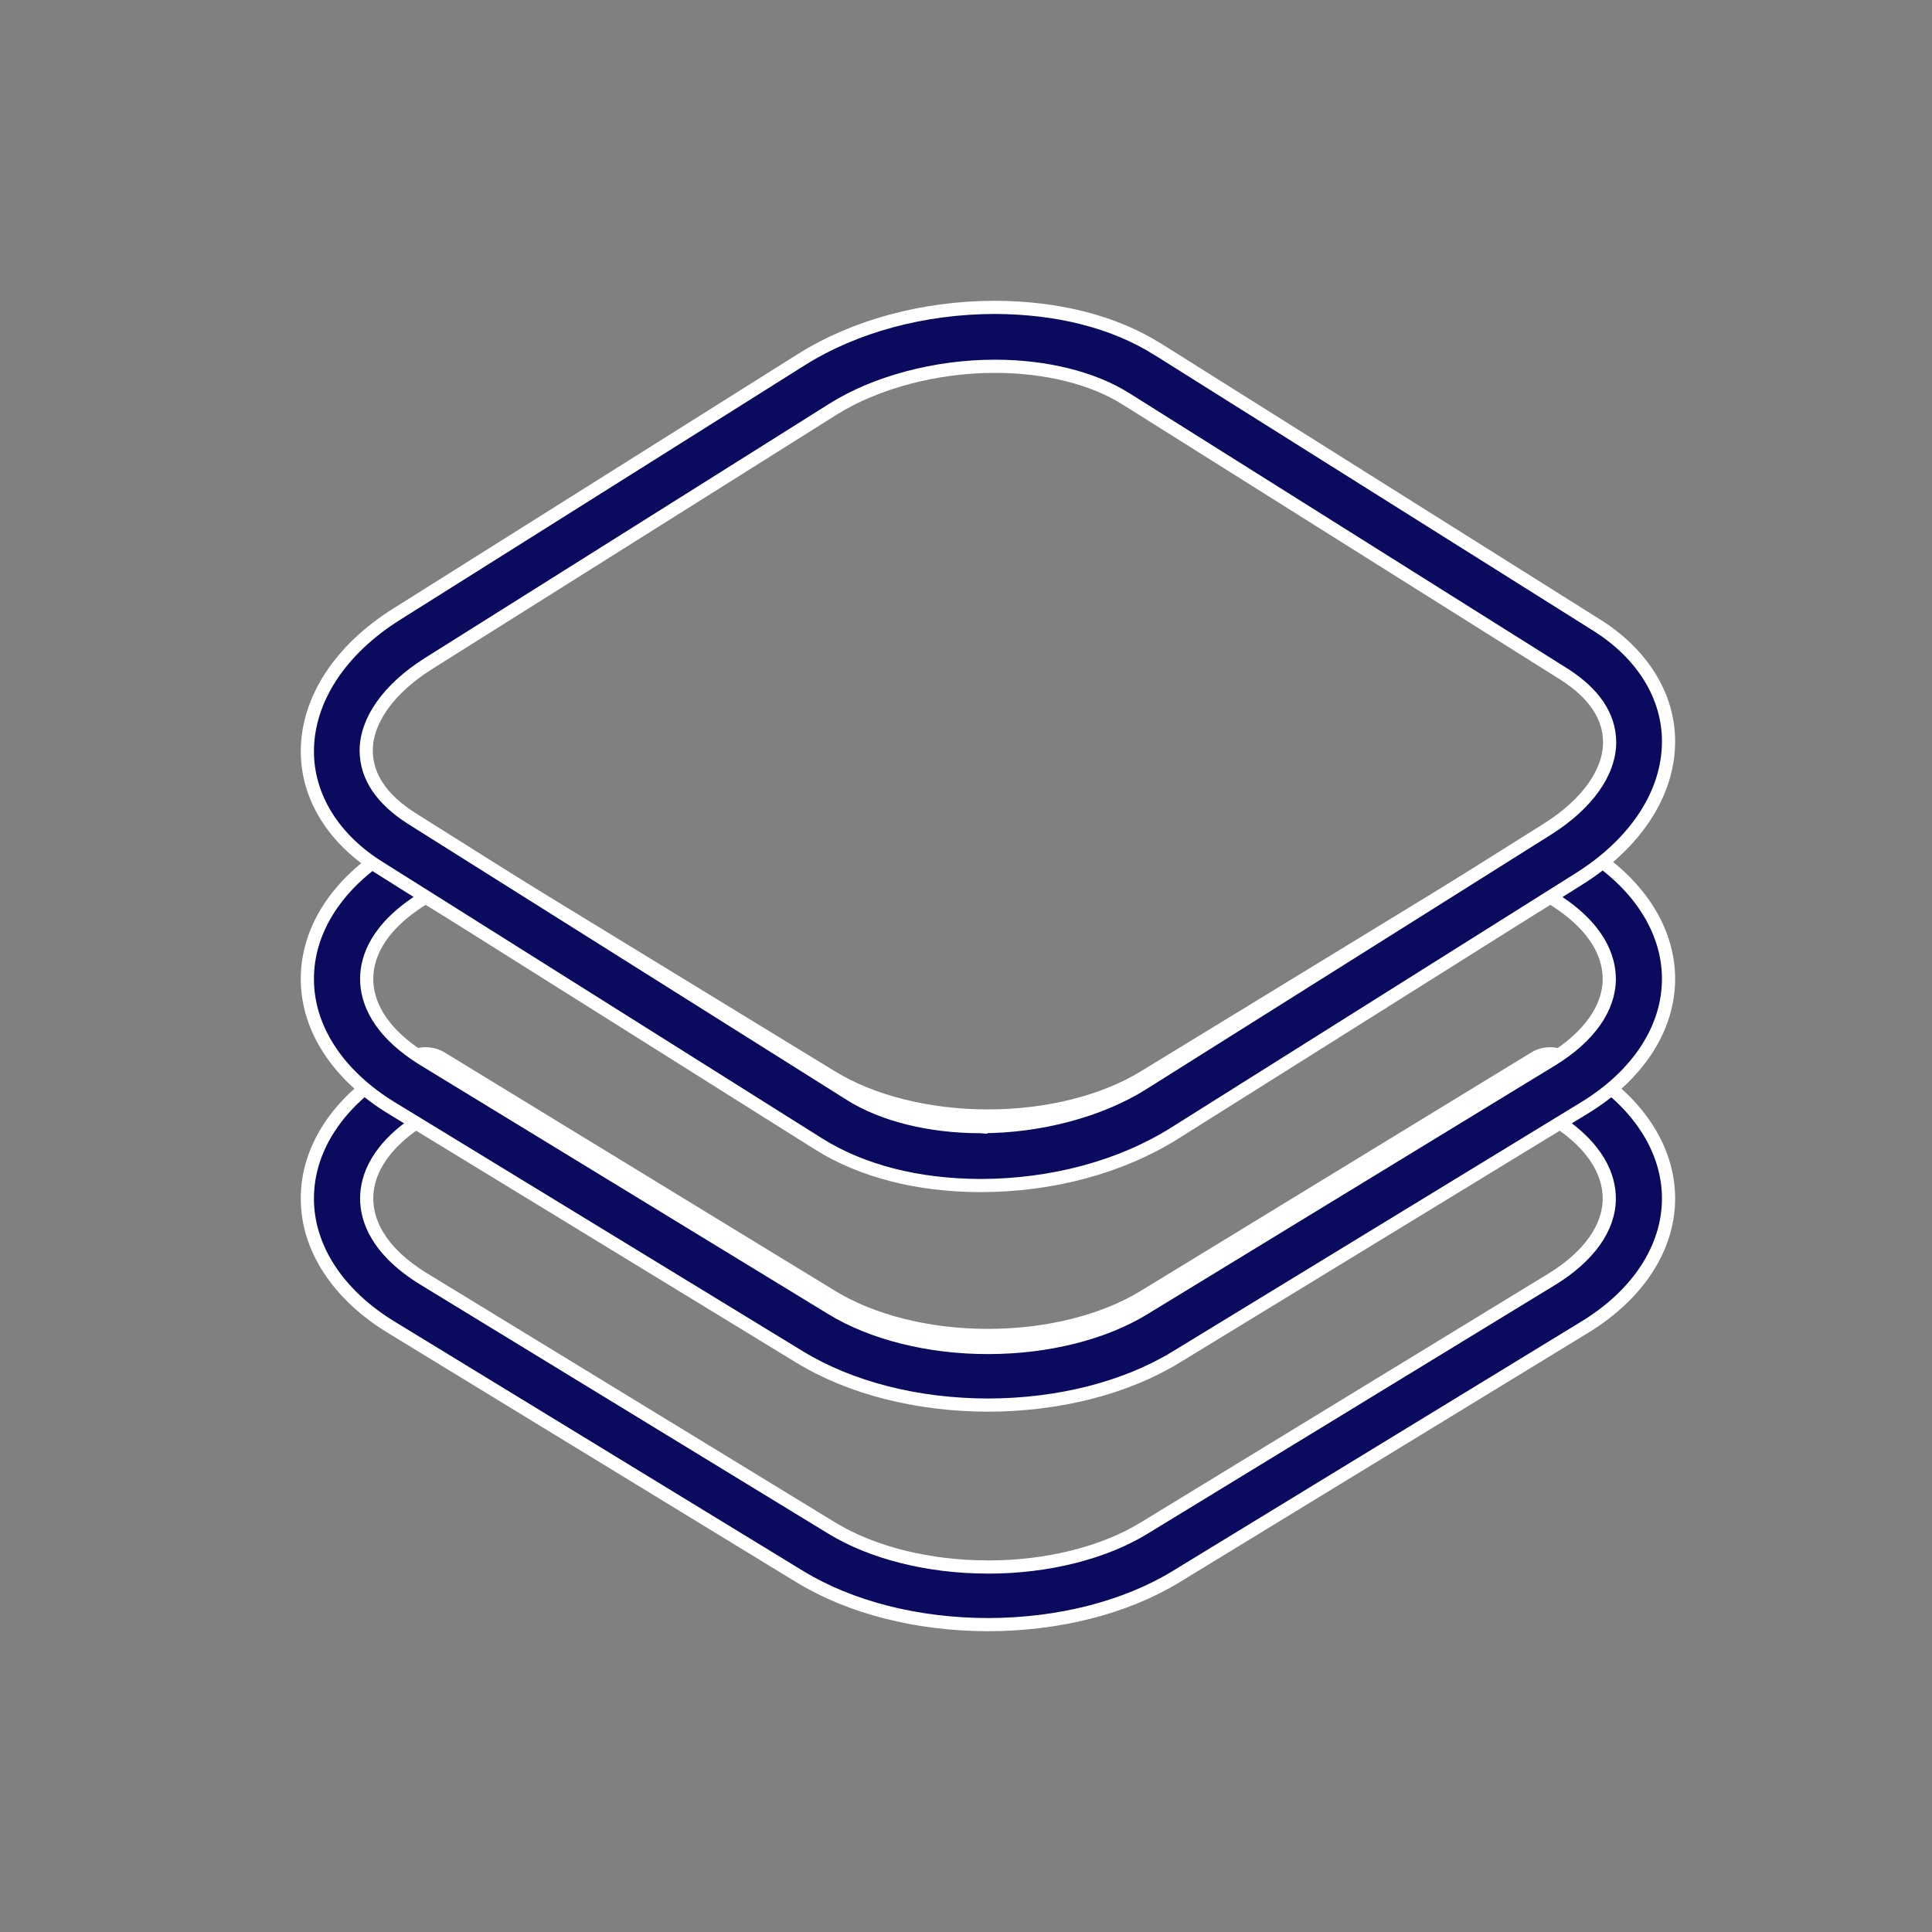 <?xml version="1.0" encoding="UTF-8"?><svg version="1.1" width="44px" height="44px" viewBox="0 0 44.0 44.0" xmlns="http://www.w3.org/2000/svg" xmlns:xlink="http://www.w3.org/1999/xlink"><rect x="0" y="0" width="44.0" height="44.0" fill="#808080" stroke="none"/><defs><clipPath id="i0"><path d="M1920,0 L1920,1080 L0,1080 L0,0 L1920,0 Z"></path></clipPath><clipPath id="i1"><path d="M28.669,0.101 L29.07,0.348 C30.297,1.09 31,2.164 31,3.295 C31,4.424 30.297,5.497 29.07,6.239 L19.778,11.911 C18.627,12.611 17.109,12.998 15.501,13 C13.893,12.998 12.373,12.611 11.222,11.911 L1.93,6.239 C0.703,5.498 -0.002,4.424 6.15859517e-06,3.295 C-0.002,2.161 0.701,1.091 1.925,0.351 L2.331,0.101 C2.545,-0.032 2.835,-0.035 3.051,0.099 L11.94,5.526 C12.858,6.09 14.152,6.414 15.484,6.414 L15.513,6.414 C16.849,6.414 18.139,6.091 19.06,5.526 L27.949,0.099 C28.165,-0.035 28.453,-0.032 28.669,0.101 Z M28.305,1.431 L19.779,6.637 C18.626,7.337 17.106,7.725 15.5,7.726 C13.893,7.724 12.373,7.337 11.222,6.637 L2.694,1.431 L2.649,1.459 C1.577,2.12 1.351,2.822 1.351,3.294 C1.351,3.765 1.577,4.467 2.649,5.127 L11.94,10.799 C12.859,11.363 14.152,11.687 15.487,11.687 L15.5,11.688 L15.514,11.688 C16.85,11.688 18.142,11.364 19.061,10.799 L28.352,5.128 C29.188,4.611 29.65,3.962 29.65,3.295 C29.65,2.822 29.422,2.12 28.35,1.458 L28.305,1.431 Z"></path></clipPath><clipPath id="i2"><path d="M28.669,0.1 L29.07,0.347 C30.297,1.089 31,2.163 31,3.294 C31,4.425 30.297,5.497 29.07,6.241 L19.778,11.911 C18.627,12.611 17.109,12.998 15.501,13 C13.893,12.998 12.373,12.611 11.222,11.911 L1.93,6.241 C0.703,5.497 -0.002,4.425 6.15860972e-06,3.294 C-0.002,2.163 0.701,1.09 1.925,0.35 L2.328,0.1 C2.545,-0.033 2.835,-0.033 3.051,0.098 L11.94,5.528 C12.858,6.092 14.153,6.416 15.489,6.416 L15.512,6.416 C16.847,6.416 18.14,6.092 19.058,5.528 L27.949,0.098 C28.165,-0.033 28.453,-0.033 28.669,0.1 Z M28.305,1.431 L19.779,6.637 C18.626,7.337 17.108,7.724 15.501,7.726 C13.893,7.724 12.373,7.337 11.222,6.637 L2.694,1.431 L2.649,1.459 C1.577,2.12 1.351,2.821 1.351,3.294 C1.351,3.767 1.577,4.467 2.649,5.129 L11.94,10.799 C12.859,11.363 14.152,11.688 15.485,11.688 L15.514,11.688 C16.85,11.688 18.14,11.364 19.058,10.799 L28.352,5.129 C29.188,4.613 29.65,3.961 29.65,3.294 C29.65,2.821 29.422,2.119 28.35,1.457 L28.305,1.431 Z"></path></clipPath><clipPath id="i3"><path d="M15.66,0 C17.095,0.005 18.372,0.331 19.355,0.948 L29.347,7.226 C30.402,7.881 31.005,8.853 31,9.898 C30.995,11.067 30.254,12.204 28.964,13.014 L19.746,18.811 C18.526,19.576 16.96,19.998 15.338,20 C13.904,19.998 12.628,19.671 11.645,19.054 L1.656,12.77 C0.599,12.119 -0.004,11.147 1.94106351e-05,10.102 C0.005,8.932 0.746,7.794 2.038,6.985 L11.259,1.185 C12.476,0.423 14.04,0.002 15.66,0 Z M15.67,1.342 L15.648,1.342 C14.316,1.342 12.94,1.708 11.968,2.321 L2.749,8.118 C1.849,8.688 1.336,9.413 1.34,10.102 C1.346,10.688 1.691,11.202 2.367,11.634 L12.356,17.918 C13.098,18.39 14.177,18.658 15.323,18.658 L15.351,18.658 C16.683,18.658 18.059,18.292 19.033,17.674 L28.251,11.877 C29.149,11.309 29.662,10.586 29.658,9.898 C29.654,9.313 29.307,8.796 28.633,8.362 L18.644,2.084 C17.902,1.612 16.818,1.342 15.67,1.342 Z"></path></clipPath></defs><g transform="translate(-684.0 -457.0)"><g clip-path="url(#i0)"><g transform="translate(684.0 457.0)"><g transform="translate(7 7.0)"><g transform="translate(0.0 17.0)"><g clip-path="url(#i1)"><polygon points="-2.66547513e-13,0 31,0 31,13 -2.66547513e-13,13 -2.66547513e-13,0" stroke="none" fill="#0A0A5E"></polygon></g><path d="M15.5,13 C13.893,12.998 12.373,12.611 11.222,11.911 L1.93,6.239 C0.703,5.498 -0.002,4.424 6.15859517e-06,3.295 C-0.002,2.161 0.701,1.091 1.925,0.351 L2.331,0.101 C2.545,-0.032 2.835,-0.035 3.051,0.099 L11.94,5.526 C12.858,6.09 14.152,6.414 15.484,6.414 L15.513,6.414 C16.849,6.414 18.139,6.091 19.06,5.526 L27.949,0.099 C28.165,-0.035 28.453,-0.032 28.669,0.101 L29.07,0.348 C30.297,1.09 31,2.164 31,3.295 C31,4.424 30.297,5.497 29.07,6.239 L19.778,11.911 C18.627,12.611 17.109,12.998 15.501,13 L15.5,13 Z M15.5,11.688 L15.514,11.688 C16.85,11.688 18.142,11.364 19.061,10.799 L28.352,5.128 C29.188,4.611 29.65,3.962 29.65,3.295 C29.65,2.822 29.422,2.12 28.35,1.458 L28.305,1.431 L19.779,6.637 C18.626,7.337 17.106,7.725 15.5,7.726 C13.893,7.724 12.373,7.337 11.222,6.637 L2.694,1.431 L2.649,1.459 C1.577,2.12 1.351,2.822 1.351,3.294 C1.351,3.765 1.577,4.467 2.649,5.127 L11.94,10.799 C12.859,11.363 14.152,11.687 15.487,11.687 L15.5,11.688 Z" stroke="#FFFFFF" stroke-width="0.3" fill="none" stroke-miterlimit="10"></path></g><g transform="translate(0.0 12.0)"><g clip-path="url(#i2)"><polygon points="3.78456558e-13,-2.77555756e-17 31,-2.77555756e-17 31,13 3.78456558e-13,13 3.78456558e-13,-2.77555756e-17" stroke="none" fill="#0A0A5E"></polygon></g><path d="M15.5,13 C13.893,12.998 12.373,12.611 11.222,11.911 L1.93,6.241 C0.703,5.497 -0.002,4.425 6.15860972e-06,3.294 C-0.002,2.163 0.701,1.09 1.925,0.35 L2.328,0.1 C2.545,-0.033 2.835,-0.033 3.051,0.098 L11.94,5.528 C12.858,6.092 14.153,6.416 15.489,6.416 L15.512,6.416 C16.847,6.416 18.14,6.092 19.058,5.528 L27.949,0.098 C28.165,-0.033 28.453,-0.033 28.669,0.1 L29.07,0.347 C30.297,1.089 31,2.163 31,3.294 C31,4.425 30.297,5.497 29.07,6.241 L19.778,11.911 C18.627,12.611 17.109,12.998 15.501,13 L15.5,13 Z M15.5,11.688 L15.514,11.688 C16.85,11.688 18.14,11.364 19.058,10.799 L28.352,5.129 C29.188,4.613 29.65,3.961 29.65,3.294 C29.65,2.821 29.422,2.119 28.35,1.457 L28.305,1.431 L19.779,6.637 C18.626,7.337 17.108,7.724 15.501,7.726 C13.893,7.724 12.373,7.337 11.222,6.637 L2.694,1.431 L2.649,1.459 C1.577,2.12 1.351,2.821 1.351,3.294 C1.351,3.767 1.577,4.467 2.649,5.129 L11.94,10.799 C12.859,11.363 14.152,11.688 15.485,11.688 L15.5,11.688 Z" stroke="#FFFFFF" stroke-width="0.3" fill="none" stroke-miterlimit="10"></path></g><g clip-path="url(#i3)"><polygon points="3.32178729e-13,0 31,0 31,20 3.32178729e-13,20 3.32178729e-13,0" stroke="none" fill="#0A0A5E"></polygon></g><path d="M15.337,20 C13.904,19.998 12.628,19.671 11.645,19.054 L1.656,12.77 C0.599,12.119 -0.004,11.147 1.94106351e-05,10.102 C0.005,8.932 0.746,7.794 2.038,6.985 L11.259,1.185 C12.476,0.423 14.04,0.002 15.66,0 C17.095,0.005 18.372,0.331 19.355,0.948 L19.358,0.948 L29.347,7.226 C30.402,7.881 31.005,8.853 31,9.898 C30.995,11.067 30.254,12.204 28.964,13.014 L19.746,18.811 C18.526,19.576 16.96,19.998 15.338,20 L15.337,20 Z M15.337,18.658 L15.351,18.658 C16.683,18.658 18.059,18.292 19.033,17.674 L28.251,11.877 C29.149,11.309 29.662,10.586 29.658,9.898 C29.654,9.313 29.307,8.796 28.633,8.362 L18.644,2.084 L18.642,2.084 C17.902,1.612 16.818,1.342 15.67,1.342 L15.648,1.342 C14.316,1.342 12.94,1.708 11.968,2.321 L2.749,8.118 C1.849,8.688 1.336,9.413 1.34,10.102 C1.346,10.688 1.691,11.202 2.367,11.634 L12.356,17.918 C13.098,18.39 14.177,18.658 15.323,18.658 L15.337,18.659 L15.337,18.658 Z" stroke="#FFFFFF" stroke-width="0.3" fill="none" stroke-miterlimit="10"></path></g></g></g></g></svg>